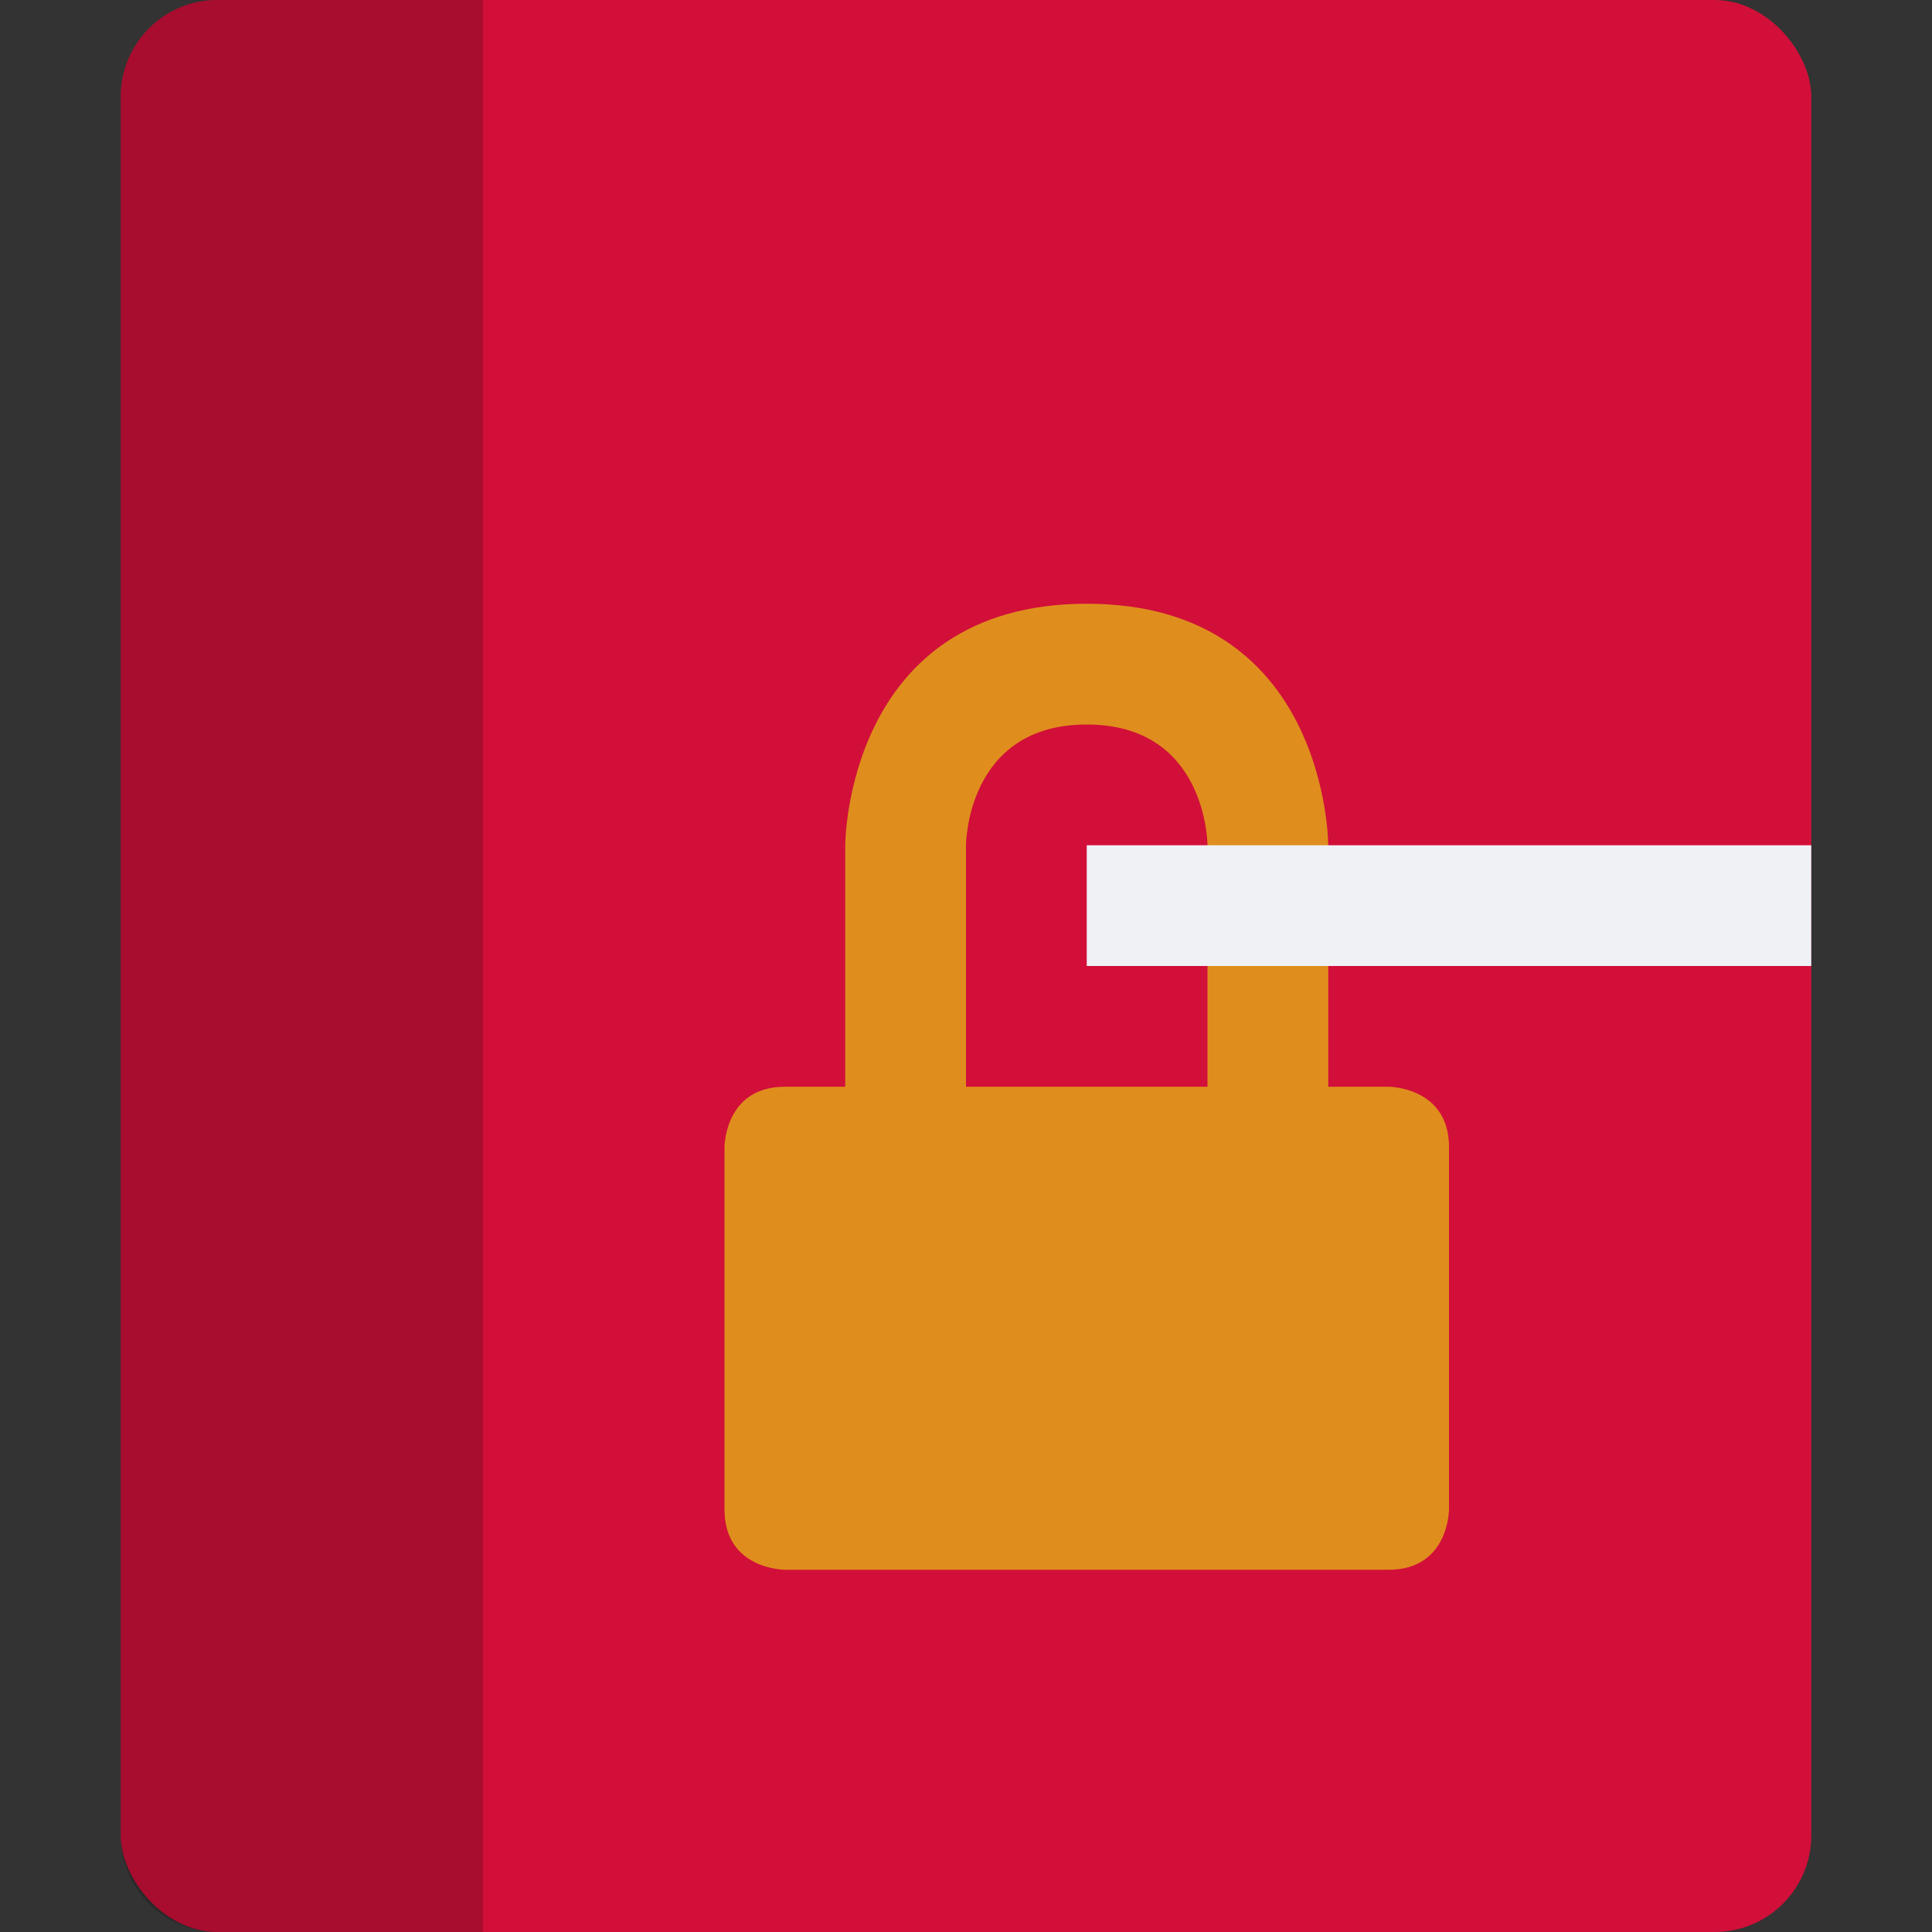<svg xmlns="http://www.w3.org/2000/svg" width="16" height="16" version="1.1">
 <rect width="100%" height="100%" fill="#333333" stroke="none"/>
 <rect style="fill:#d20f39" width="14" height="16" x="1" y="0" rx=".8" ry=".8"/>
 <path style="opacity:0.2" d="M 1.801,0 C 1.358,0 1,0.358 1,0.801 V 15.199 C 1,15.642 1.358,16 1.801,16 H 4 V 0 Z"/>
 <path style="fill:#df8e1d" d="M 9,5 C 7,5 7,7 7,7 V 9 H 6.5 C 6,9 6,9.5 6,9.5 V 12.5 C 6,13 6.5,13 6.5,13 H 11.5 C 12,13 12,12.5 12,12.5 V 9.5 C 12,9 11.5,9 11.5,9 H 11 V 7 C 11,7 11,5 9,5 Z M 9,6 C 10,6 10,7 10,7 V 9 H 8 V 7 C 8,7 8,6 9,6 Z"/>
 <rect style="fill:#eff1f5" width="6" height="1" x="9" y="7"/>
</svg>
